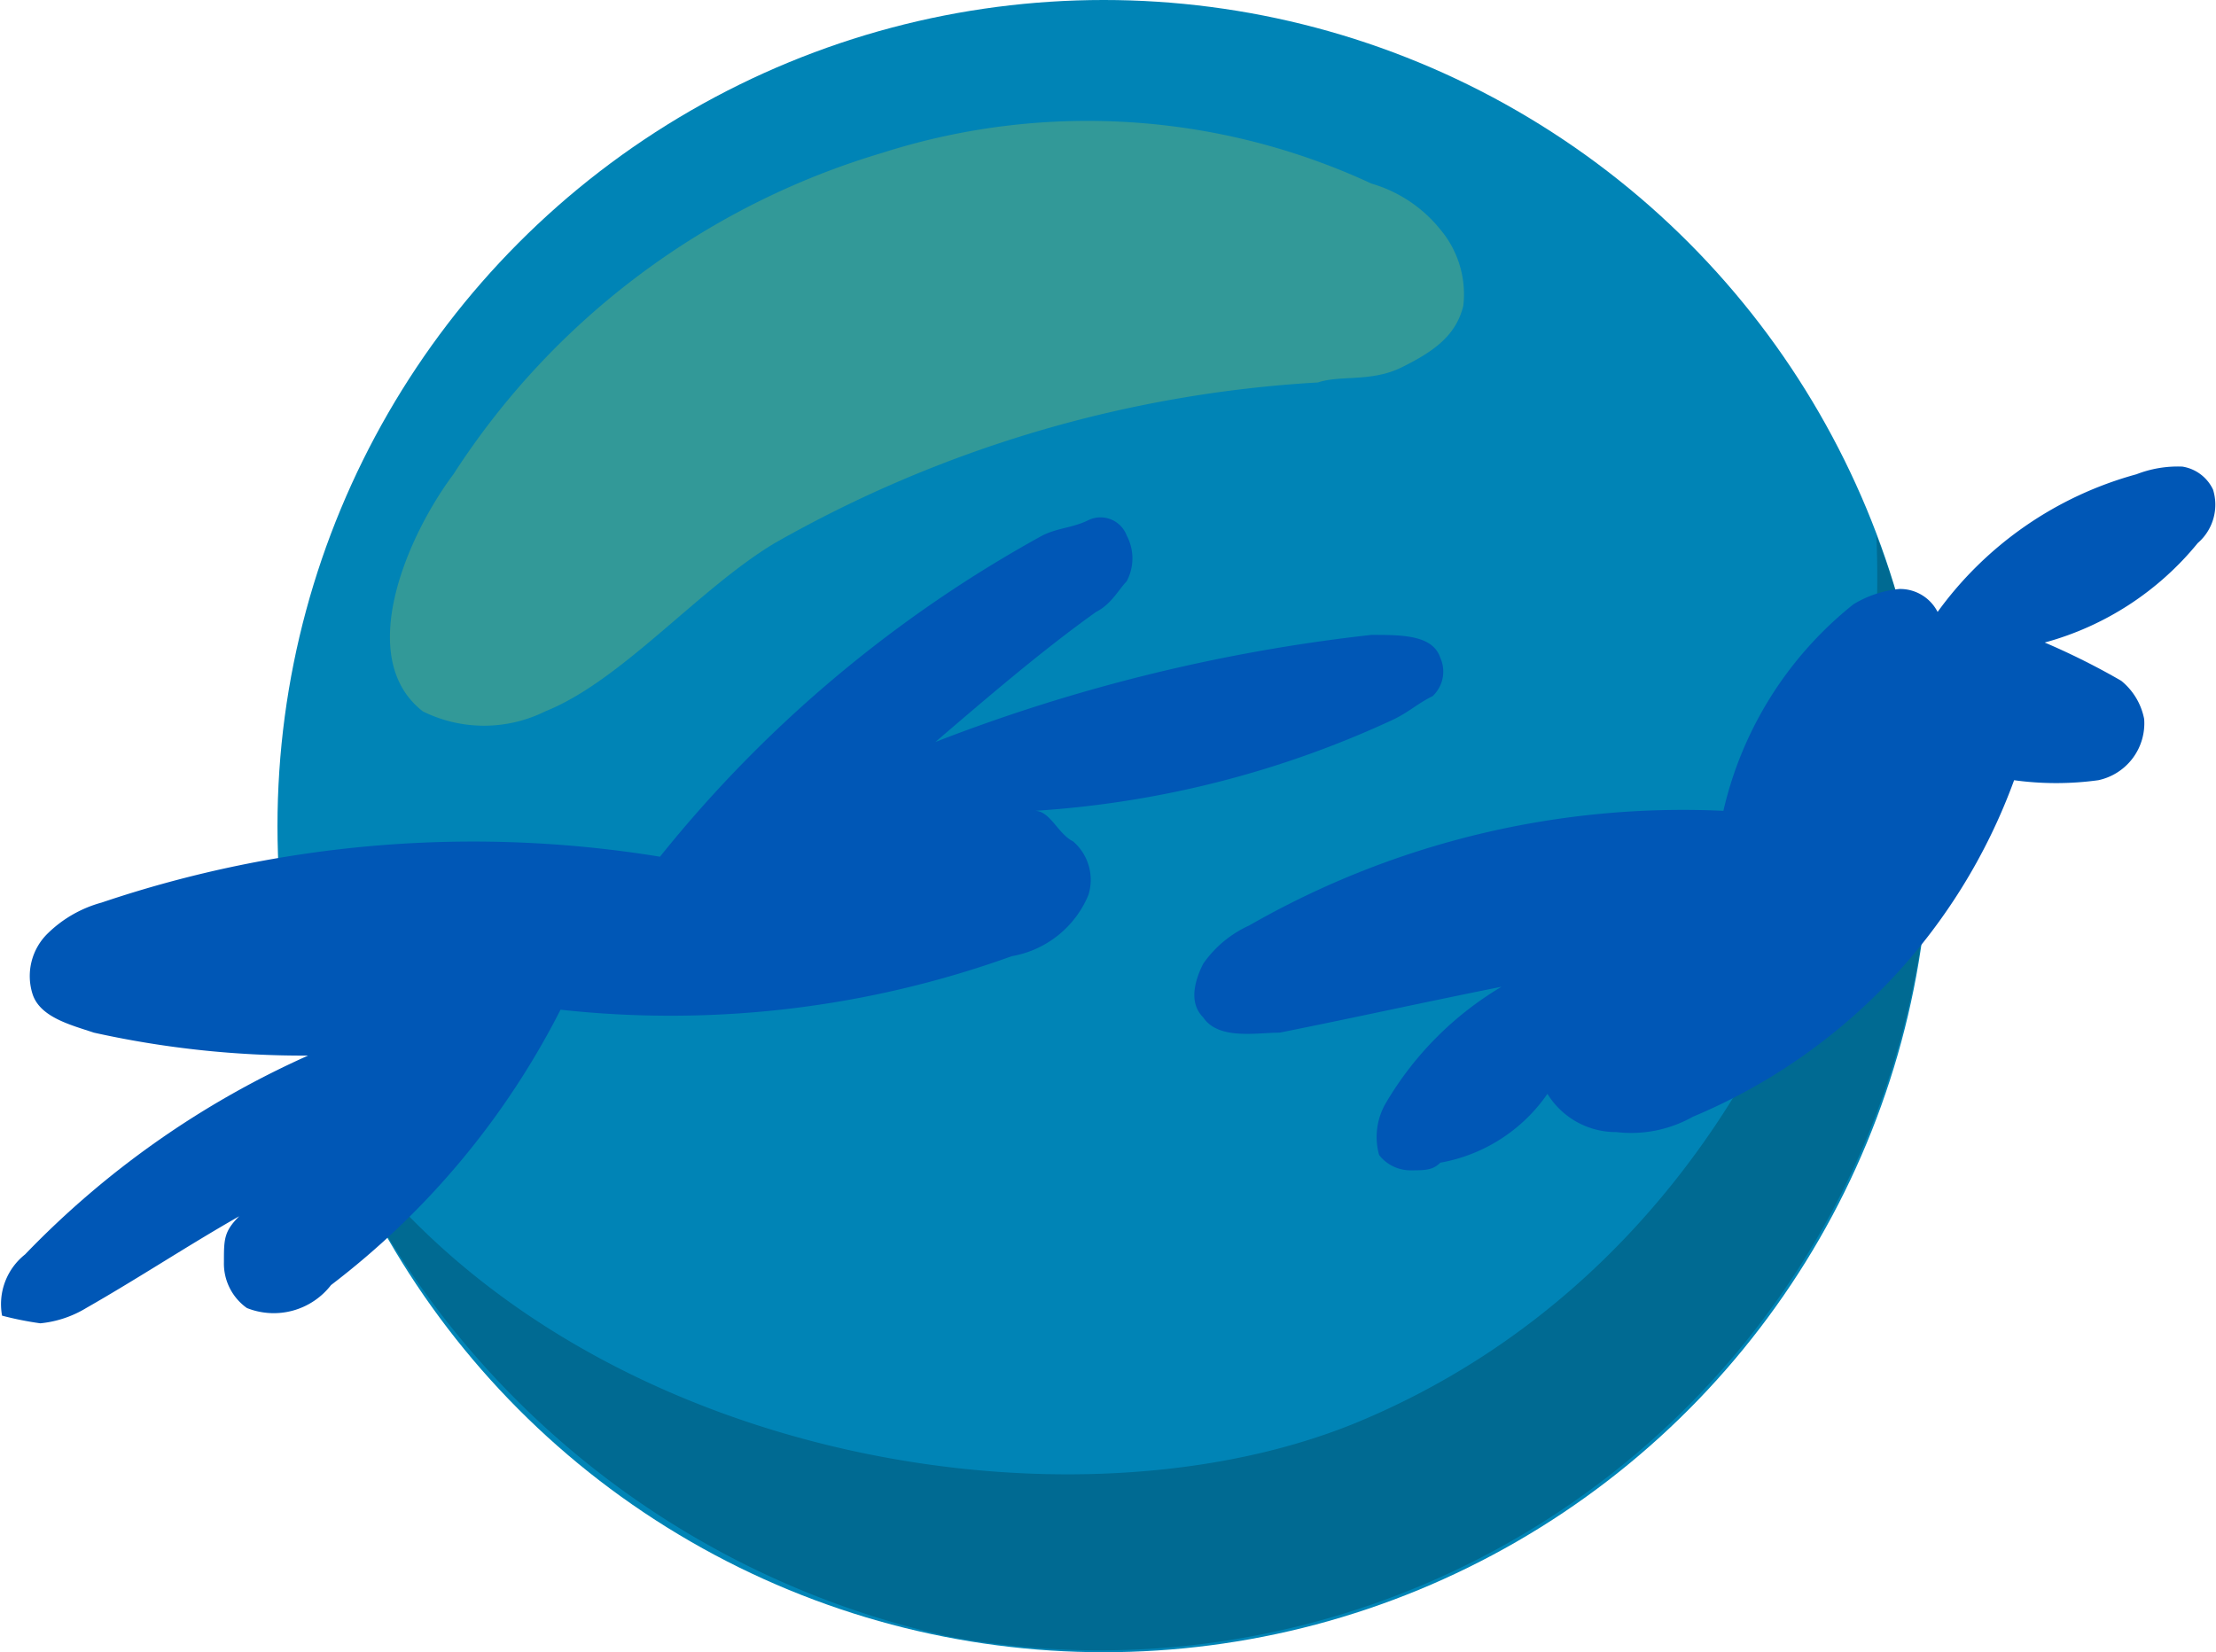 <svg xmlns="http://www.w3.org/2000/svg" width="28.966" height="21.6" viewBox="0 0 28.966 21.6">
  <g id="Group_91" data-name="Group 91" transform="translate(-36.173 -634.6)">
    <circle id="Ellipse_14" data-name="Ellipse 14" cx="10.8" cy="10.8" r="10.8" transform="translate(39.8 634.6)" fill="#0084b6"/>
    <path id="Path_90" data-name="Path 90" d="M48.6,656a10.857,10.857,0,0,0,12.6-8.6,10.356,10.356,0,0,0-.5-5.8c.2,4.8-2.2,9.7-6.8,11.6-3.9,1.6-10.6.4-13.5-4.1a11.492,11.492,0,0,0,8.2,6.9Z" opacity="0.2"/>
    <path id="Path_91" data-name="Path 91" d="M47.7,636.6a8.817,8.817,0,0,1,6.4.4,1.8,1.8,0,0,1,.9.6,1.314,1.314,0,0,1,.3,1c-.1.4-.4.6-.8.8s-.8.1-1.1.2a16.244,16.244,0,0,0-7.1,2.1c-1,.6-2,1.8-3,2.2a1.8,1.8,0,0,1-1.6,0c-.9-.7-.2-2.3.4-3.1a10.086,10.086,0,0,1,5.6-4.2Z" fill="#fcee21" opacity="0.2"/>
    <path id="Path_92" data-name="Path 92" d="M36.7,651.9a1.421,1.421,0,0,0,.6-.2c.7-.4,1.3-.8,2-1.2-.2.2-.2.3-.2.6a.713.713,0,0,0,.3.6.947.947,0,0,0,1.1-.3,10.526,10.526,0,0,0,3-3.6,13.164,13.164,0,0,0,5.9-.7,1.329,1.329,0,0,0,1-.8.663.663,0,0,0-.2-.7c-.2-.1-.3-.4-.5-.4a13.053,13.053,0,0,0,4.7-1.2c.2-.1.3-.2.5-.3a.44.44,0,0,0,.1-.5c-.1-.3-.5-.3-.9-.3a22.637,22.637,0,0,0-5.7,1.4c.7-.6,1.4-1.2,2.1-1.7.2-.1.3-.3.4-.4a.637.637,0,0,0,0-.6.365.365,0,0,0-.5-.2c-.2.1-.4.1-.6.2a16.733,16.733,0,0,0-5,4.2,15.176,15.176,0,0,0-7.3.6,1.611,1.611,0,0,0-.7.4.778.778,0,0,0-.2.8c.1.3.5.4.8.5a12.65,12.65,0,0,0,2.8.3,11.829,11.829,0,0,0-3.7,2.6.829.829,0,0,0-.3.8,4.315,4.315,0,0,0,.5.1Z" fill="#0057b6"/>
    <path id="Path_93" data-name="Path 93" d="M56.4,648.9a1.05,1.05,0,0,0,.9.5,1.644,1.644,0,0,0,1-.2,7.587,7.587,0,0,0,4.2-4.4,4.034,4.034,0,0,0,1.1,0,.76.76,0,0,0,.6-.8.85.85,0,0,0-.3-.5,9.292,9.292,0,0,0-1-.5,3.9,3.9,0,0,0,2-1.3.663.663,0,0,0,.2-.7.536.536,0,0,0-.4-.3,1.487,1.487,0,0,0-.6.1,4.758,4.758,0,0,0-2.6,1.8.55.55,0,0,0-.5-.3,1.421,1.421,0,0,0-.6.2,4.842,4.842,0,0,0-1.7,2.7,11.4,11.4,0,0,0-6.2,1.5,1.47,1.47,0,0,0-.6.5c-.1.2-.2.5,0,.7.2.3.7.2,1,.2,1-.2,1.9-.4,2.9-.6a4.306,4.306,0,0,0-1.5,1.5.878.878,0,0,0-.1.7.52.52,0,0,0,.4.2c.2,0,.3,0,.4-.1a2.16,2.16,0,0,0,1.4-.9Z" fill="#0057b6"/>
  </g>
</svg>
